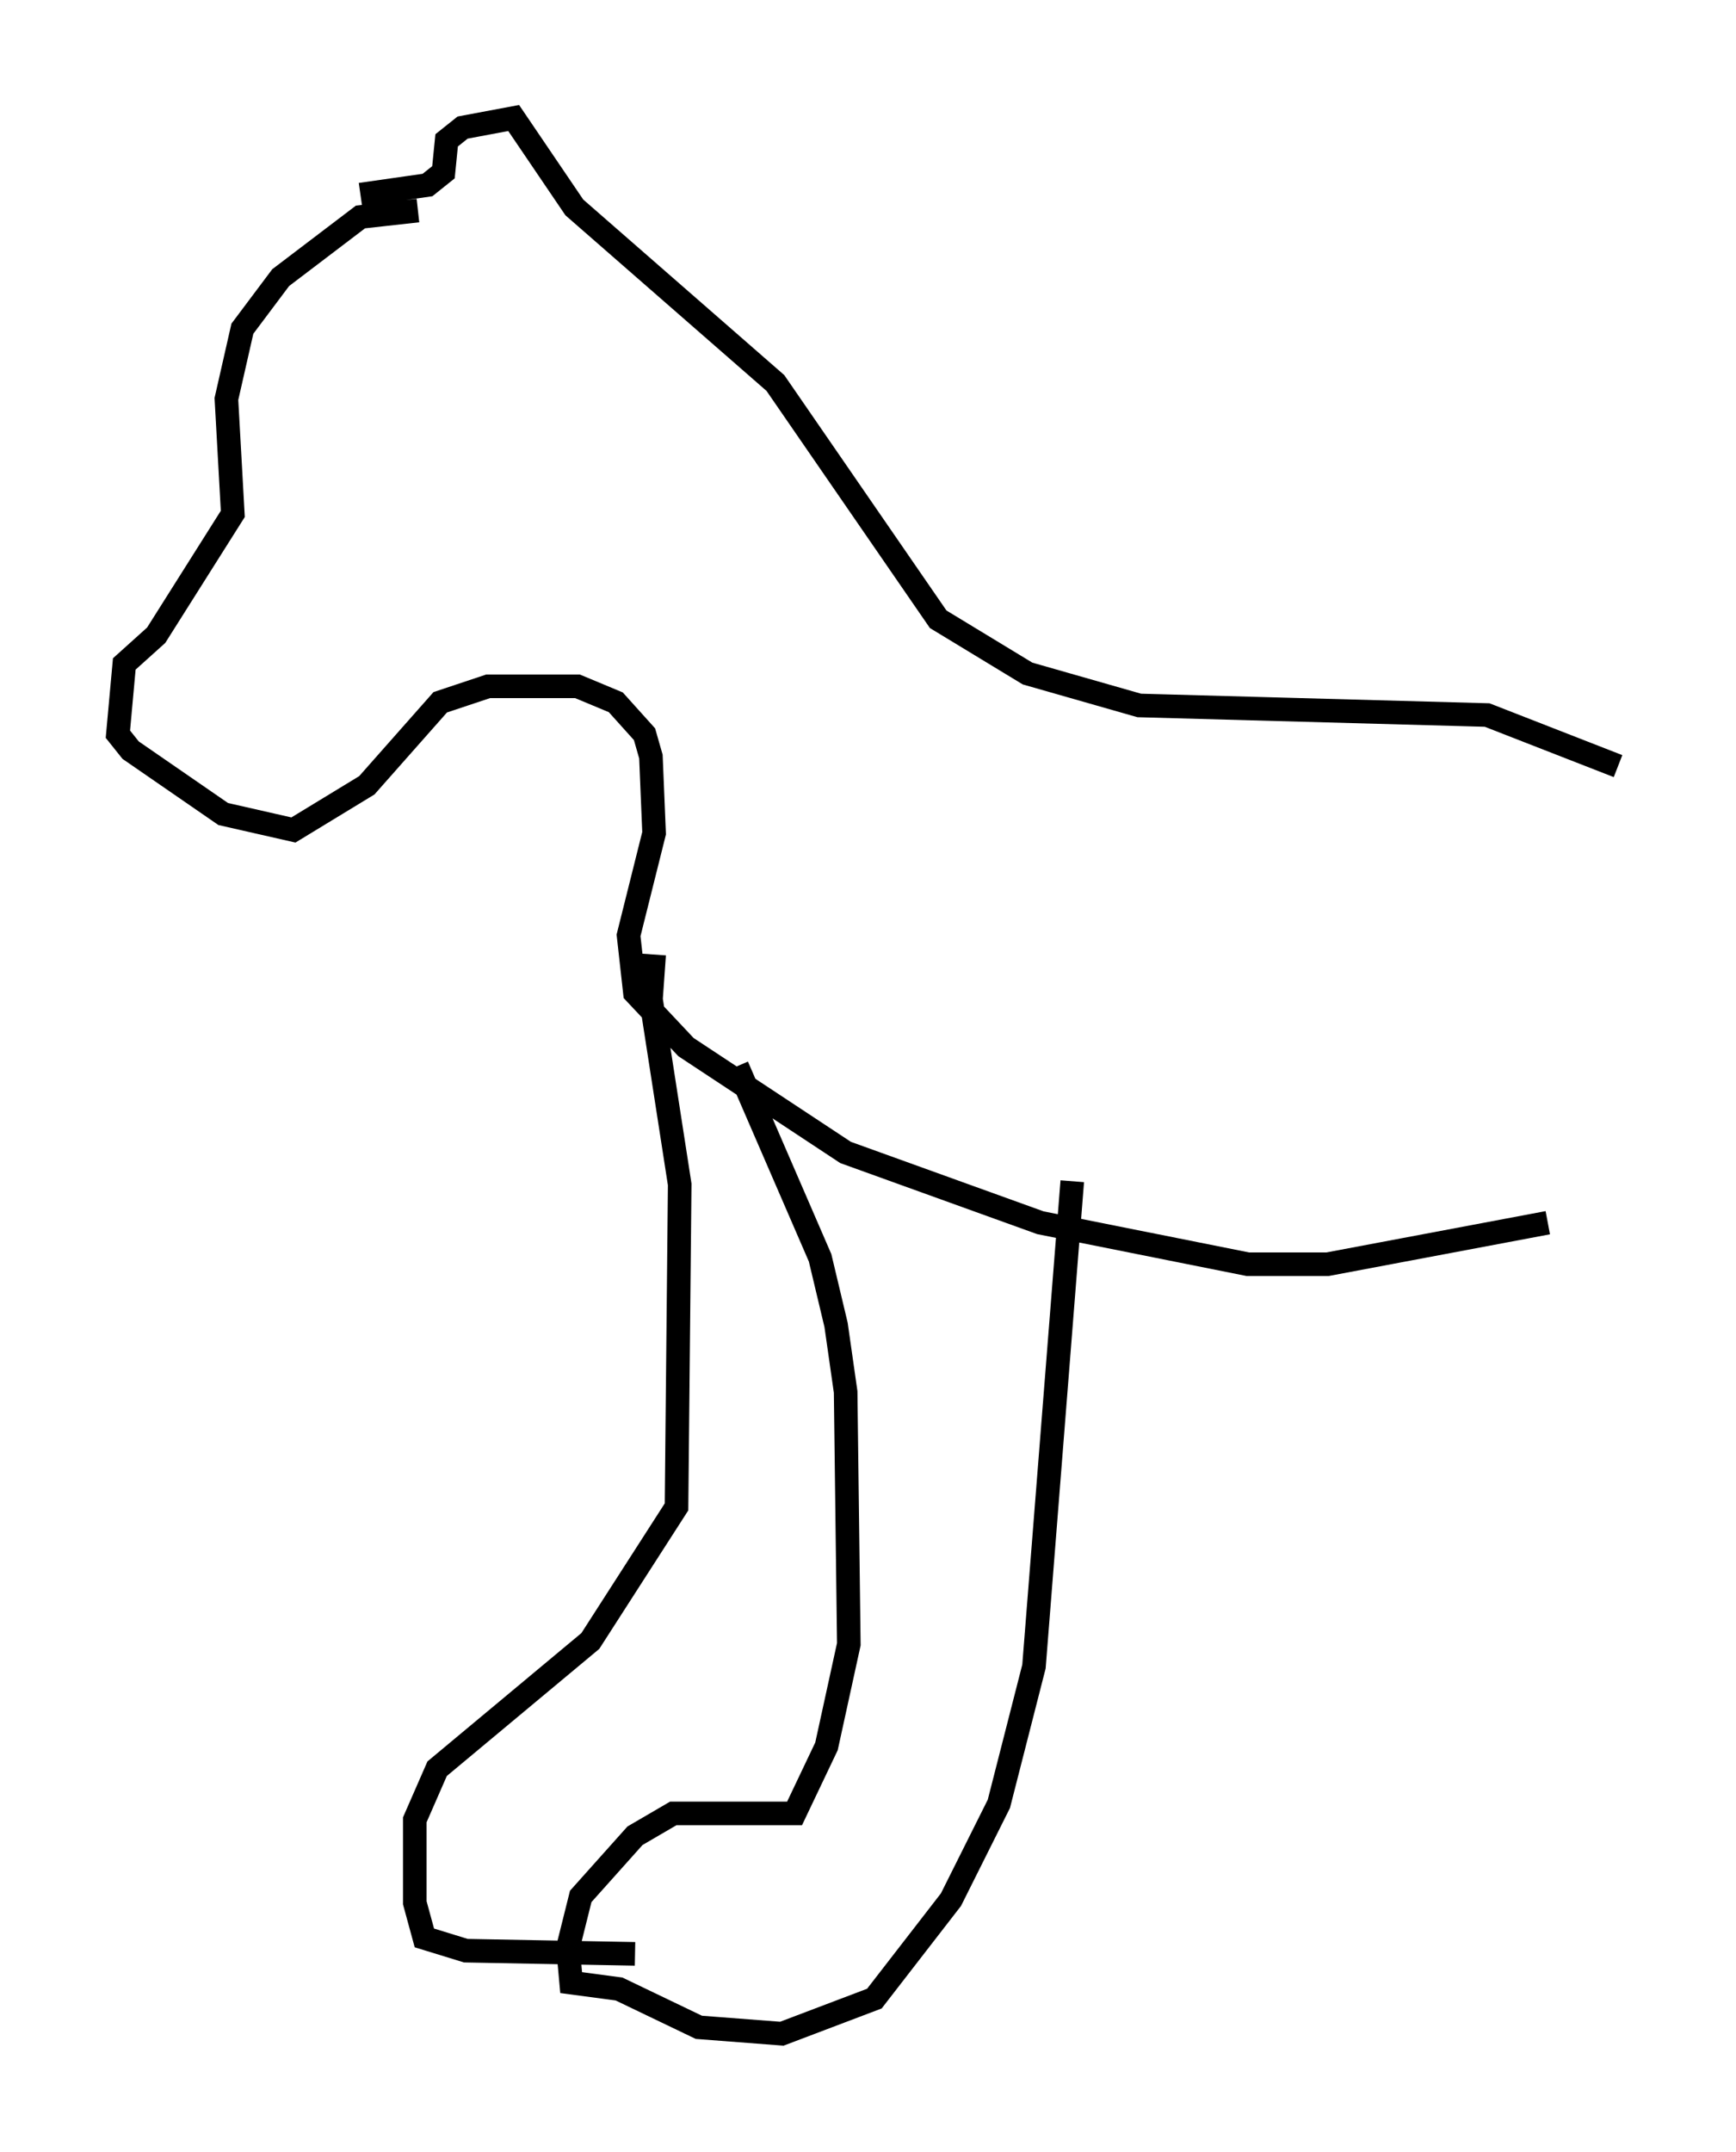 <?xml version="1.0" encoding="utf-8" ?>
<svg baseProfile="full" height="91.19" version="1.1" width="73.599" xmlns="http://www.w3.org/2000/svg" xmlns:ev="http://www.w3.org/2001/xml-events" xmlns:xlink="http://www.w3.org/1999/xlink"><defs /><rect fill="white" height="91.19" width="73.599" x="0" y="0" /><path d="M18.396, 9.601 m-0.677, -0.677 l-2.436, 0.271 -3.383, 2.571 l-1.624, 2.165 -0.677, 2.977 l0.271, 4.871 -3.248, 5.142 l-1.353, 1.218 -0.271, 2.977 l0.541, 0.677 3.924, 2.706 l2.977, 0.677 3.112, -1.894 l3.112, -3.518 2.03, -0.677 l3.789, 0.0 1.624, 0.677 l1.218, 1.353 0.271, 0.947 l0.135, 3.248 -1.083, 4.33 l0.271, 2.436 2.165, 2.3 l6.766, 4.465 8.254, 2.977 l8.796, 1.759 3.383, 0.0 l9.337, -1.759 m-50.338, -43.572 l2.842, -0.406 0.677, -0.541 l0.135, -1.353 0.677, -0.541 l2.165, -0.406 2.571, 3.789 l8.525, 7.442 6.901, 10.013 l3.789, 2.3 4.736, 1.353 l14.75, 0.406 5.548, 2.165 m-37.347, 12.72 l3.518, 8.119 0.677, 2.842 l0.406, 2.842 0.135, 10.69 l-0.947, 4.33 -1.353, 2.842 l-5.142, 0.0 -1.624, 0.947 l-2.3, 2.571 -0.541, 2.165 l0.135, 1.488 2.03, 0.271 l3.383, 1.624 3.518, 0.271 l3.924, -1.488 3.248, -4.195 l2.03, -4.059 1.488, -5.819 l1.624, -20.568 m-17.726, -9.607 l-0.135, 1.894 1.218, 7.848 l-0.135, 13.667 -3.654, 5.683 l-6.495, 5.413 -0.947, 2.165 l0.0, 3.518 0.406, 1.488 l1.759, 0.541 7.172, 0.135 " fill="none" stroke="black" stroke-width="1" /></svg>